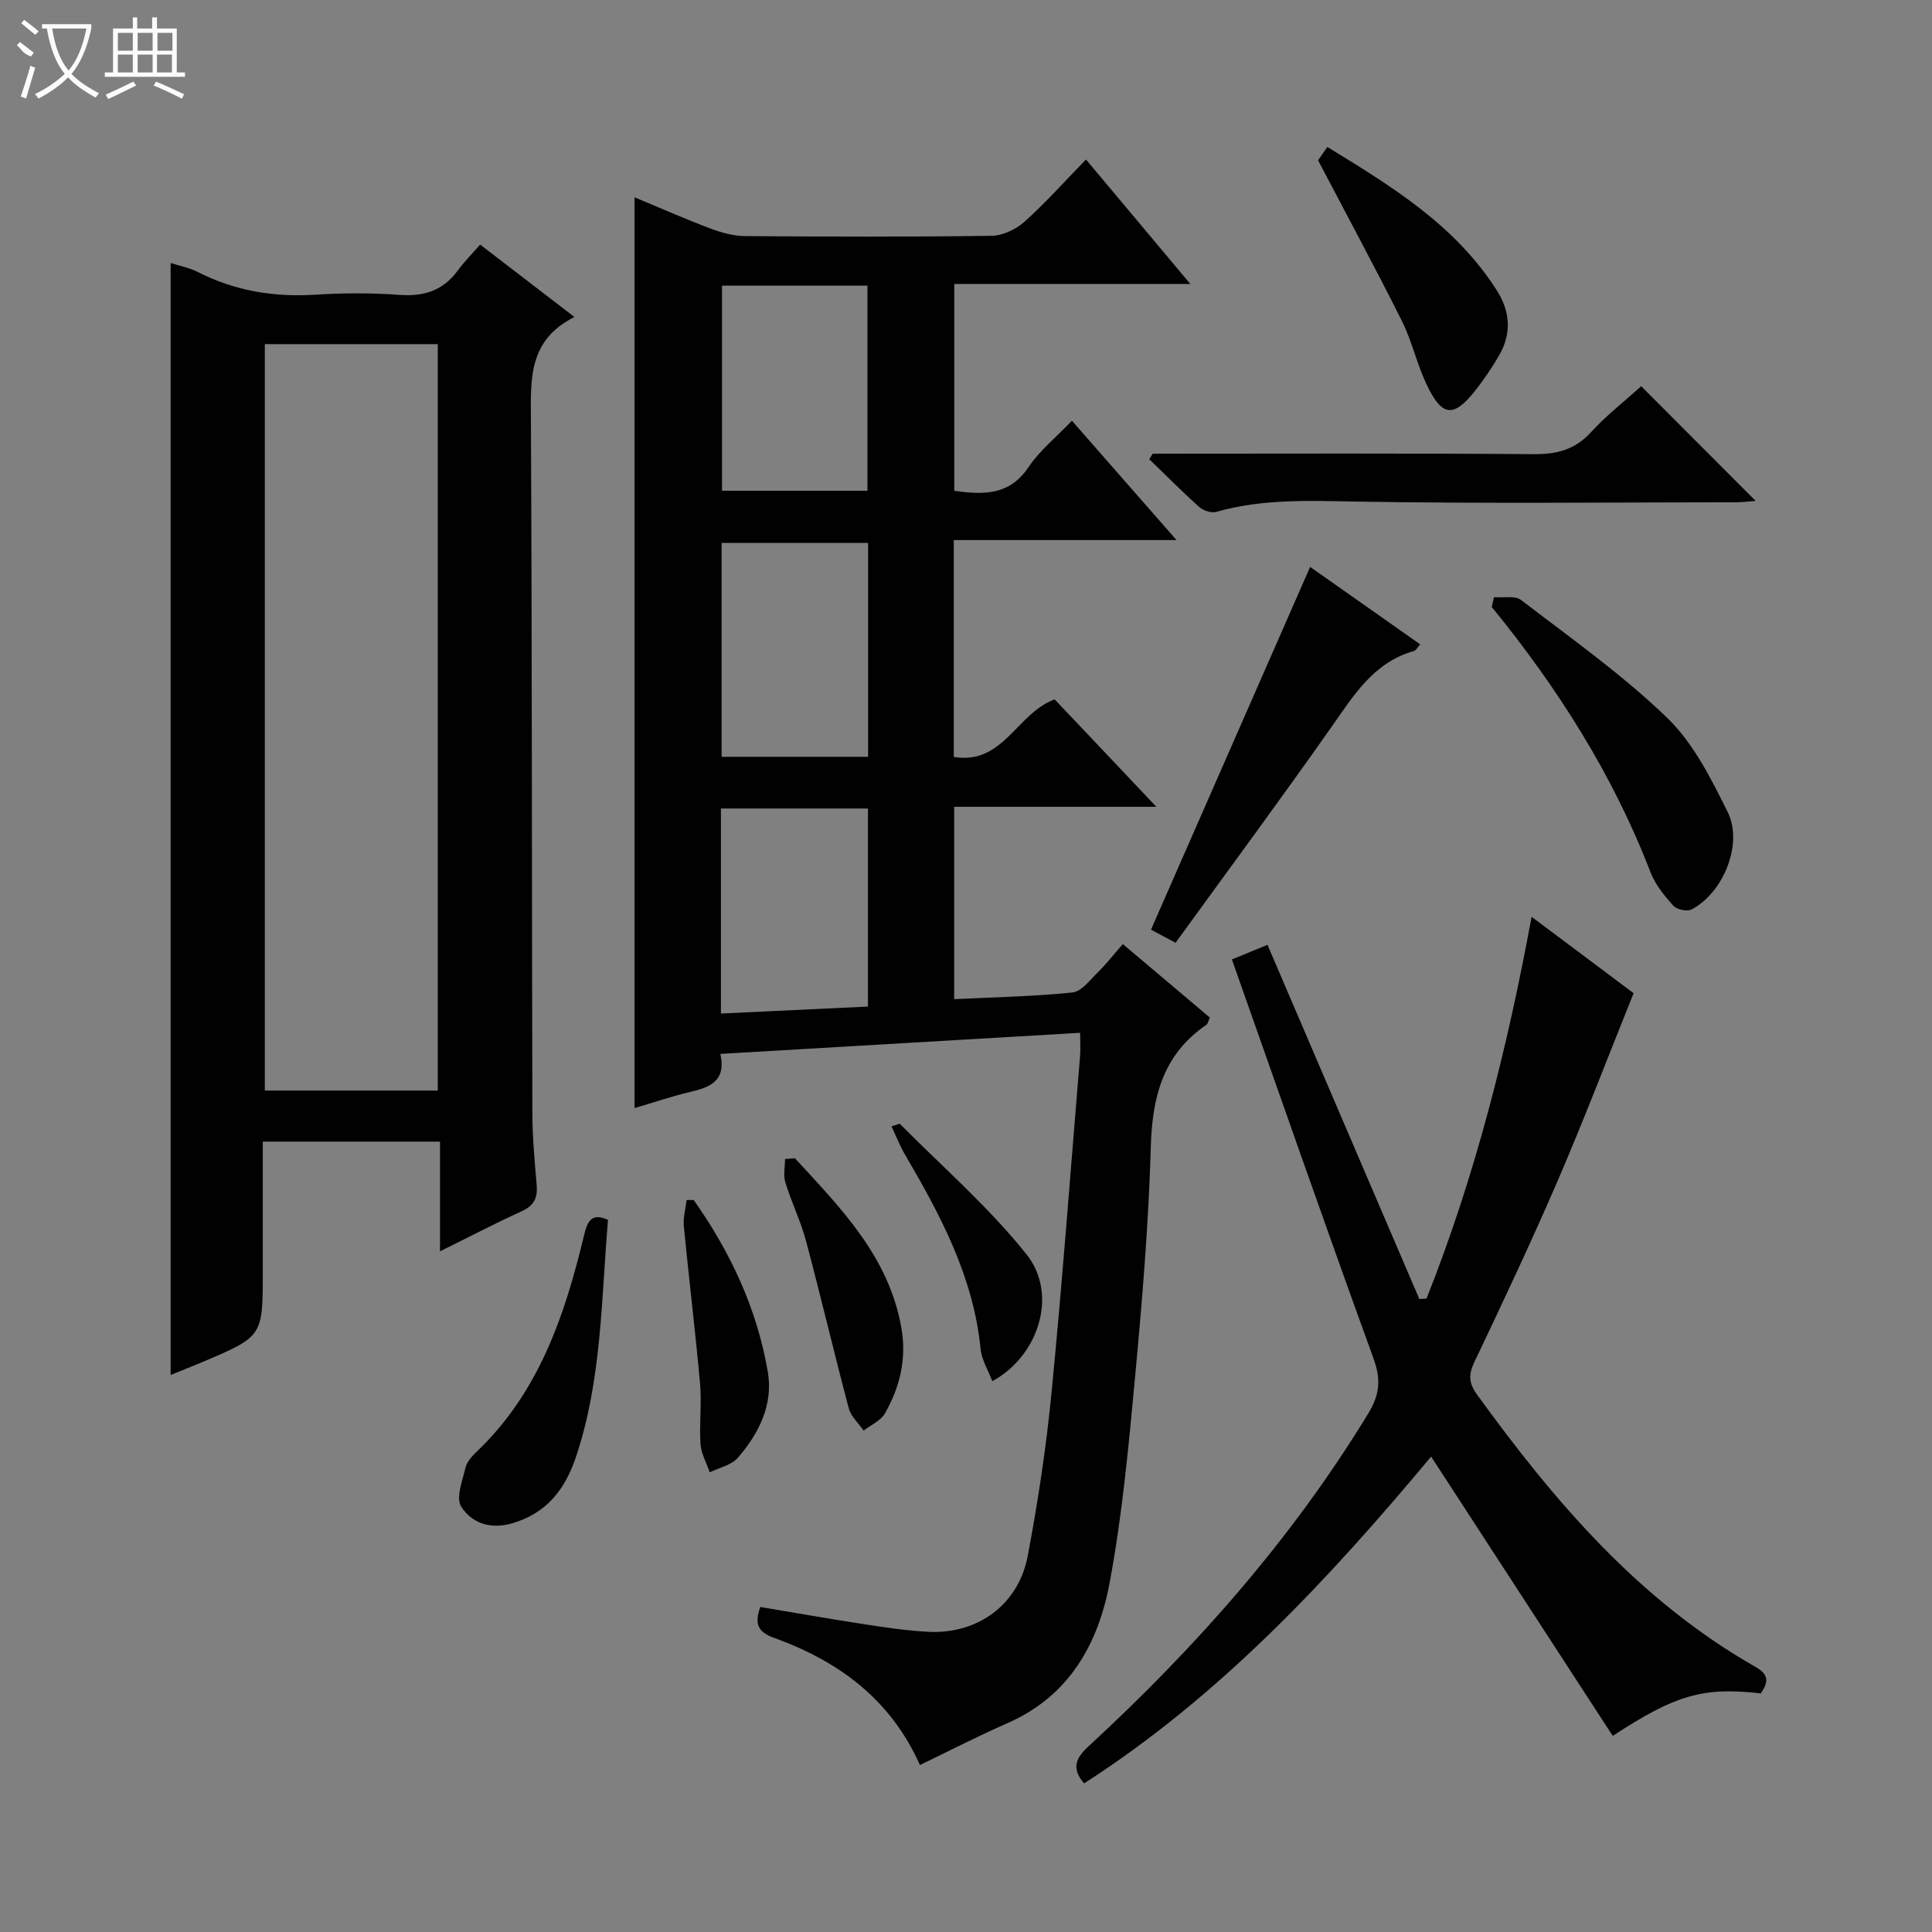 <svg enable-background="new 0 0 400 400" viewBox="0 0 400 400" xmlns="http://www.w3.org/2000/svg"><rect x="0" y="0" width="400" height="400" fill="#808080" stroke="none"/><g fill="#010102"><path d="m239.41 167.04c-14.87 0-28.18 0-41.86 0v39.83c8.31-.41 16.42-.56 24.47-1.39 1.88-.19 3.63-2.56 5.24-4.14 1.77-1.73 3.3-3.71 5.21-5.88 6.12 5.17 12.04 10.17 18.01 15.21-.31.69-.39 1.29-.72 1.51-8.96 6.12-11.21 14.91-11.5 25.29-.45 15.94-1.79 31.88-3.27 47.77-1.32 14.21-2.64 28.49-5.26 42.49-2.36 12.63-8.39 23.45-21.15 29.03-6.05 2.65-11.93 5.69-18.12 8.67-6.16-13.8-17.02-21.58-30.3-26.37-3.28-1.18-3.98-2.93-2.75-6.35 7.35 1.23 14.65 2.52 21.98 3.64 4.27.65 8.56 1.29 12.86 1.5 10.21.5 18.63-5.63 20.54-15.75 2.12-11.24 3.84-22.6 4.94-33.98 2.25-23.15 3.97-46.35 5.89-69.53.11-1.29.01-2.61.01-4.76-24.82 1.46-49.44 2.9-74.49 4.37 1.28 5.79-2.35 6.96-6.49 7.94-3.69.87-7.28 2.11-11.27 3.28 0-62.94 0-125.42 0-188.57 5.25 2.18 10.44 4.48 15.75 6.48 2.27.86 4.76 1.53 7.16 1.55 16.99.13 33.99.18 50.98-.06 2.32-.03 5.05-1.32 6.82-2.9 4.33-3.86 8.2-8.23 12.75-12.9 7.26 8.66 14.14 16.86 21.6 25.77-16.72 0-32.6 0-48.87 0v42.83c6.02.82 11.42 1.02 15.4-4.94 2.27-3.39 5.62-6.07 8.96-9.57 7.23 8.25 14.08 16.07 21.66 24.71-15.86 0-30.85 0-46.12 0v44.89c10.23 1.74 13.04-9.06 20.88-11.91 6.53 6.87 13.32 14.05 21.06 22.24zm-59.68-54.63c-10.39 0-20.42 0-30.33 0v44.28h30.33c0-14.82 0-29.4 0-44.28zm-30.24-53.27v42.46h30.11c0-14.37 0-28.4 0-42.46-10.2 0-20 0-30.11 0zm-.23 150.7c10.47-.49 20.37-.96 30.44-1.44 0-13.92 0-27.47 0-41.01-10.33 0-20.36 0-30.44 0z"/><path d="m54.41 236.36v26.87c0 13.45 0 13.45-12.32 18.69-2.25.95-4.52 1.84-6.76 2.75 0-76.85 0-153.25 0-230.22 1.81.59 3.88.98 5.69 1.9 7.62 3.86 15.63 5.2 24.14 4.67 5.81-.37 11.69-.4 17.49.03 5.1.38 9.07-.86 12.12-5.04 1.27-1.74 2.82-3.28 4.64-5.37 6.58 5.05 12.69 9.75 19.52 14.99-9.58 4.8-9.05 12.9-9.01 21.25.24 47.83.18 95.66.3 143.49.01 4.98.46 9.96.89 14.92.23 2.65-.49 4.3-3.07 5.47-5.54 2.52-10.94 5.35-16.94 8.31 0-7.86 0-15.11 0-22.71-12.25 0-24.15 0-36.69 0zm36.23-10.57c0-51.79 0-103.17 0-154.54-12.14 0-23.91 0-35.81 0v154.54z"/><path d="m255.05 198.64c3.25-1.33 5.22-2.14 7.37-3.02 10.55 24.61 21 48.97 31.44 73.33.5-.03 1-.07 1.49-.1 10.07-25.34 16.71-51.68 21.75-79.04 7.66 5.74 14.93 11.18 21.12 15.82-5.38 13.37-10.27 26.19-15.69 38.77-5.46 12.66-11.35 25.14-17.28 37.6-1.24 2.61-1.17 4.34.53 6.7 16.02 22.13 33.55 42.69 57.72 56.44 2.96 1.68 2.51 3.3 1.06 5.46-11.82-1.37-17.64.25-30.66 8.8-12.45-19.16-24.91-38.32-37.6-57.83-21.27 25.47-43.66 49.52-71.84 67.66-2.76-3.17-1.65-5.31.88-7.65 22.26-20.52 42.16-43 57.97-68.98 2.4-3.95 2.62-7.06 1.03-11.43-9.92-27.28-19.46-54.71-29.29-82.53z"/><path d="m238.65 93.93c26.29 0 52.58-.11 78.87.1 4.8.04 8.56-.91 11.89-4.56 3.22-3.52 7.04-6.49 10.38-9.51 8.04 8.06 15.76 15.8 23.7 23.75-1.34.09-2.73.28-4.12.28-26.14.02-52.29.3-78.42-.14-9.84-.17-19.55-.61-29.14 2.13-1.02.29-2.68-.26-3.52-1.01-3.56-3.18-6.91-6.58-10.35-9.9.24-.37.48-.76.71-1.14z"/><path d="m243.39 195.19c-2.77-1.47-4.33-2.3-5.09-2.71 11.09-25.27 21.98-50.1 32.95-75.11 7.1 5 14.82 10.42 22.79 16.04-.53.57-.85 1.25-1.33 1.38-8.35 2.38-12.44 9.18-17.04 15.72-10.49 14.92-21.33 29.58-32.28 44.68z"/><path d="m309.32 123.64c1.9.16 4.34-.38 5.61.59 10.28 7.88 20.94 15.42 30.23 24.38 5.43 5.24 9.11 12.6 12.54 19.52 3.27 6.61-.94 16.79-7.51 20.18-.92.47-3.05 0-3.76-.8-1.85-2.07-3.73-4.37-4.71-6.92-7.78-20.21-19.24-38.21-32.87-54.93.15-.67.31-1.34.47-2.02z"/><path d="m272.89 33.19c.01-.01.84-1.2 1.92-2.76 13.33 8.16 26.46 16.16 35.06 29.65 2.87 4.5 3.11 9.03.45 13.6-1.41 2.43-3.01 4.77-4.73 6.98-4.64 5.97-7.09 5.72-10.35-1.33-1.94-4.19-2.96-8.82-5.02-12.93-5.46-10.91-11.27-21.66-17.33-33.21z"/><path d="m125.88 252.56c-1.4 16.53-1.29 33.2-6.66 49.16-2.26 6.71-6.11 11.63-13.23 13.68-4.46 1.29-8.36-.07-10.51-3.48-1.13-1.79.26-5.33.88-8 .28-1.2 1.29-2.37 2.23-3.27 12.91-12.23 18.32-28.19 22.32-44.84.65-2.66 1.36-4.89 4.97-3.25z"/><path d="m164.58 239.8c9.51 10.34 19.48 20.38 22.05 35.18 1.11 6.34-.32 12.22-3.42 17.65-.87 1.53-2.9 2.39-4.41 3.56-1.05-1.53-2.62-2.92-3.07-4.62-3.06-11.51-5.77-23.1-8.84-34.6-1.1-4.14-3.03-8.05-4.29-12.16-.46-1.48-.07-3.22-.07-4.84.68-.06 1.36-.12 2.05-.17z"/><path d="m143.62 248.45c7.61 10.77 13.13 22.54 15.35 35.61 1.15 6.77-1.86 12.73-6.21 17.76-1.33 1.53-3.85 2.04-5.82 3.01-.67-1.96-1.77-3.89-1.91-5.88-.28-4.13.28-8.33-.09-12.45-.97-10.89-2.31-21.74-3.36-32.62-.17-1.77.36-3.61.57-5.42.48-.02.98-.01 1.47-.01z"/><path d="m205.44 285.96c-.87-2.31-2.21-4.47-2.43-6.74-1.47-14.84-8.25-27.54-15.58-40.07-1.09-1.85-1.88-3.88-2.86-5.95 1.17-.34 1.64-.6 1.75-.5 8.86 8.94 18.48 17.28 26.27 27.08 6.49 8.2 2.48 20.98-7.15 26.18z"/></g><path d="m6.4 11.7c-2-.8-1.9-1.6-2.9-2.3l.6-.7c.9.7 1.9 1.4 2.9 2.2zm-2.1 8.3c.7-2.1 1.4-4.2 2-6.4.2.1.6.3 1 .4-.7 2.3-1.3 4.4-1.9 6.4zm3-12.8c-1.1-.9-2.1-1.7-2.9-2.4l.6-.7c1 .8 2 1.5 3 2.4zm1.4-1.3v-.9h10.2v.9c-.9 4.2-2.3 7.3-4.1 9.4 1.3 1.4 3.2 2.7 5.7 4-.2.2-.4.5-.7.9-2.5-1.4-4.4-2.7-5.7-4.2-1.4 1.5-3.5 3-6.1 4.4 0 0 0 0-.1-.1-.3-.4-.5-.7-.7-.8 2.7-1.3 4.7-2.8 6.2-4.2-1.8-2.2-3-5.3-3.7-9.4zm9.2 0h-7.1c.6 3.8 1.7 6.7 3.4 8.7 1.7-2 2.9-4.8 3.7-8.7z" fill="#fbfcfa"/><path d="m31.6 3.6h.9v2.3h4.1v9.1h1.7v.9h-16.6v-.9h1.7v-9.1h4.1v-2.3h.9v2.3h3.1v-2.3zm-4 13.3.6.8c-1.9.9-3.8 1.9-5.8 2.8-.2-.3-.3-.6-.5-.9 2-.9 3.9-1.8 5.7-2.7zm-3.2-10.1v3.7h3.1v-3.7zm0 4.5v3.7h3.1v-3.7zm4.1-4.5v3.7h3.1v-3.7zm0 4.5v3.7h3.1v-3.7zm9.1 9.1c-2.1-1.1-4.1-2-5.8-2.7l.5-.8c2.2.9 4.1 1.8 5.8 2.6l-.4.9zm-1.9-13.6h-3.1v3.7h3.1zm-3.2 4.5v3.7h3.1v-3.7z" fill="#fbfcfa"/></svg>
